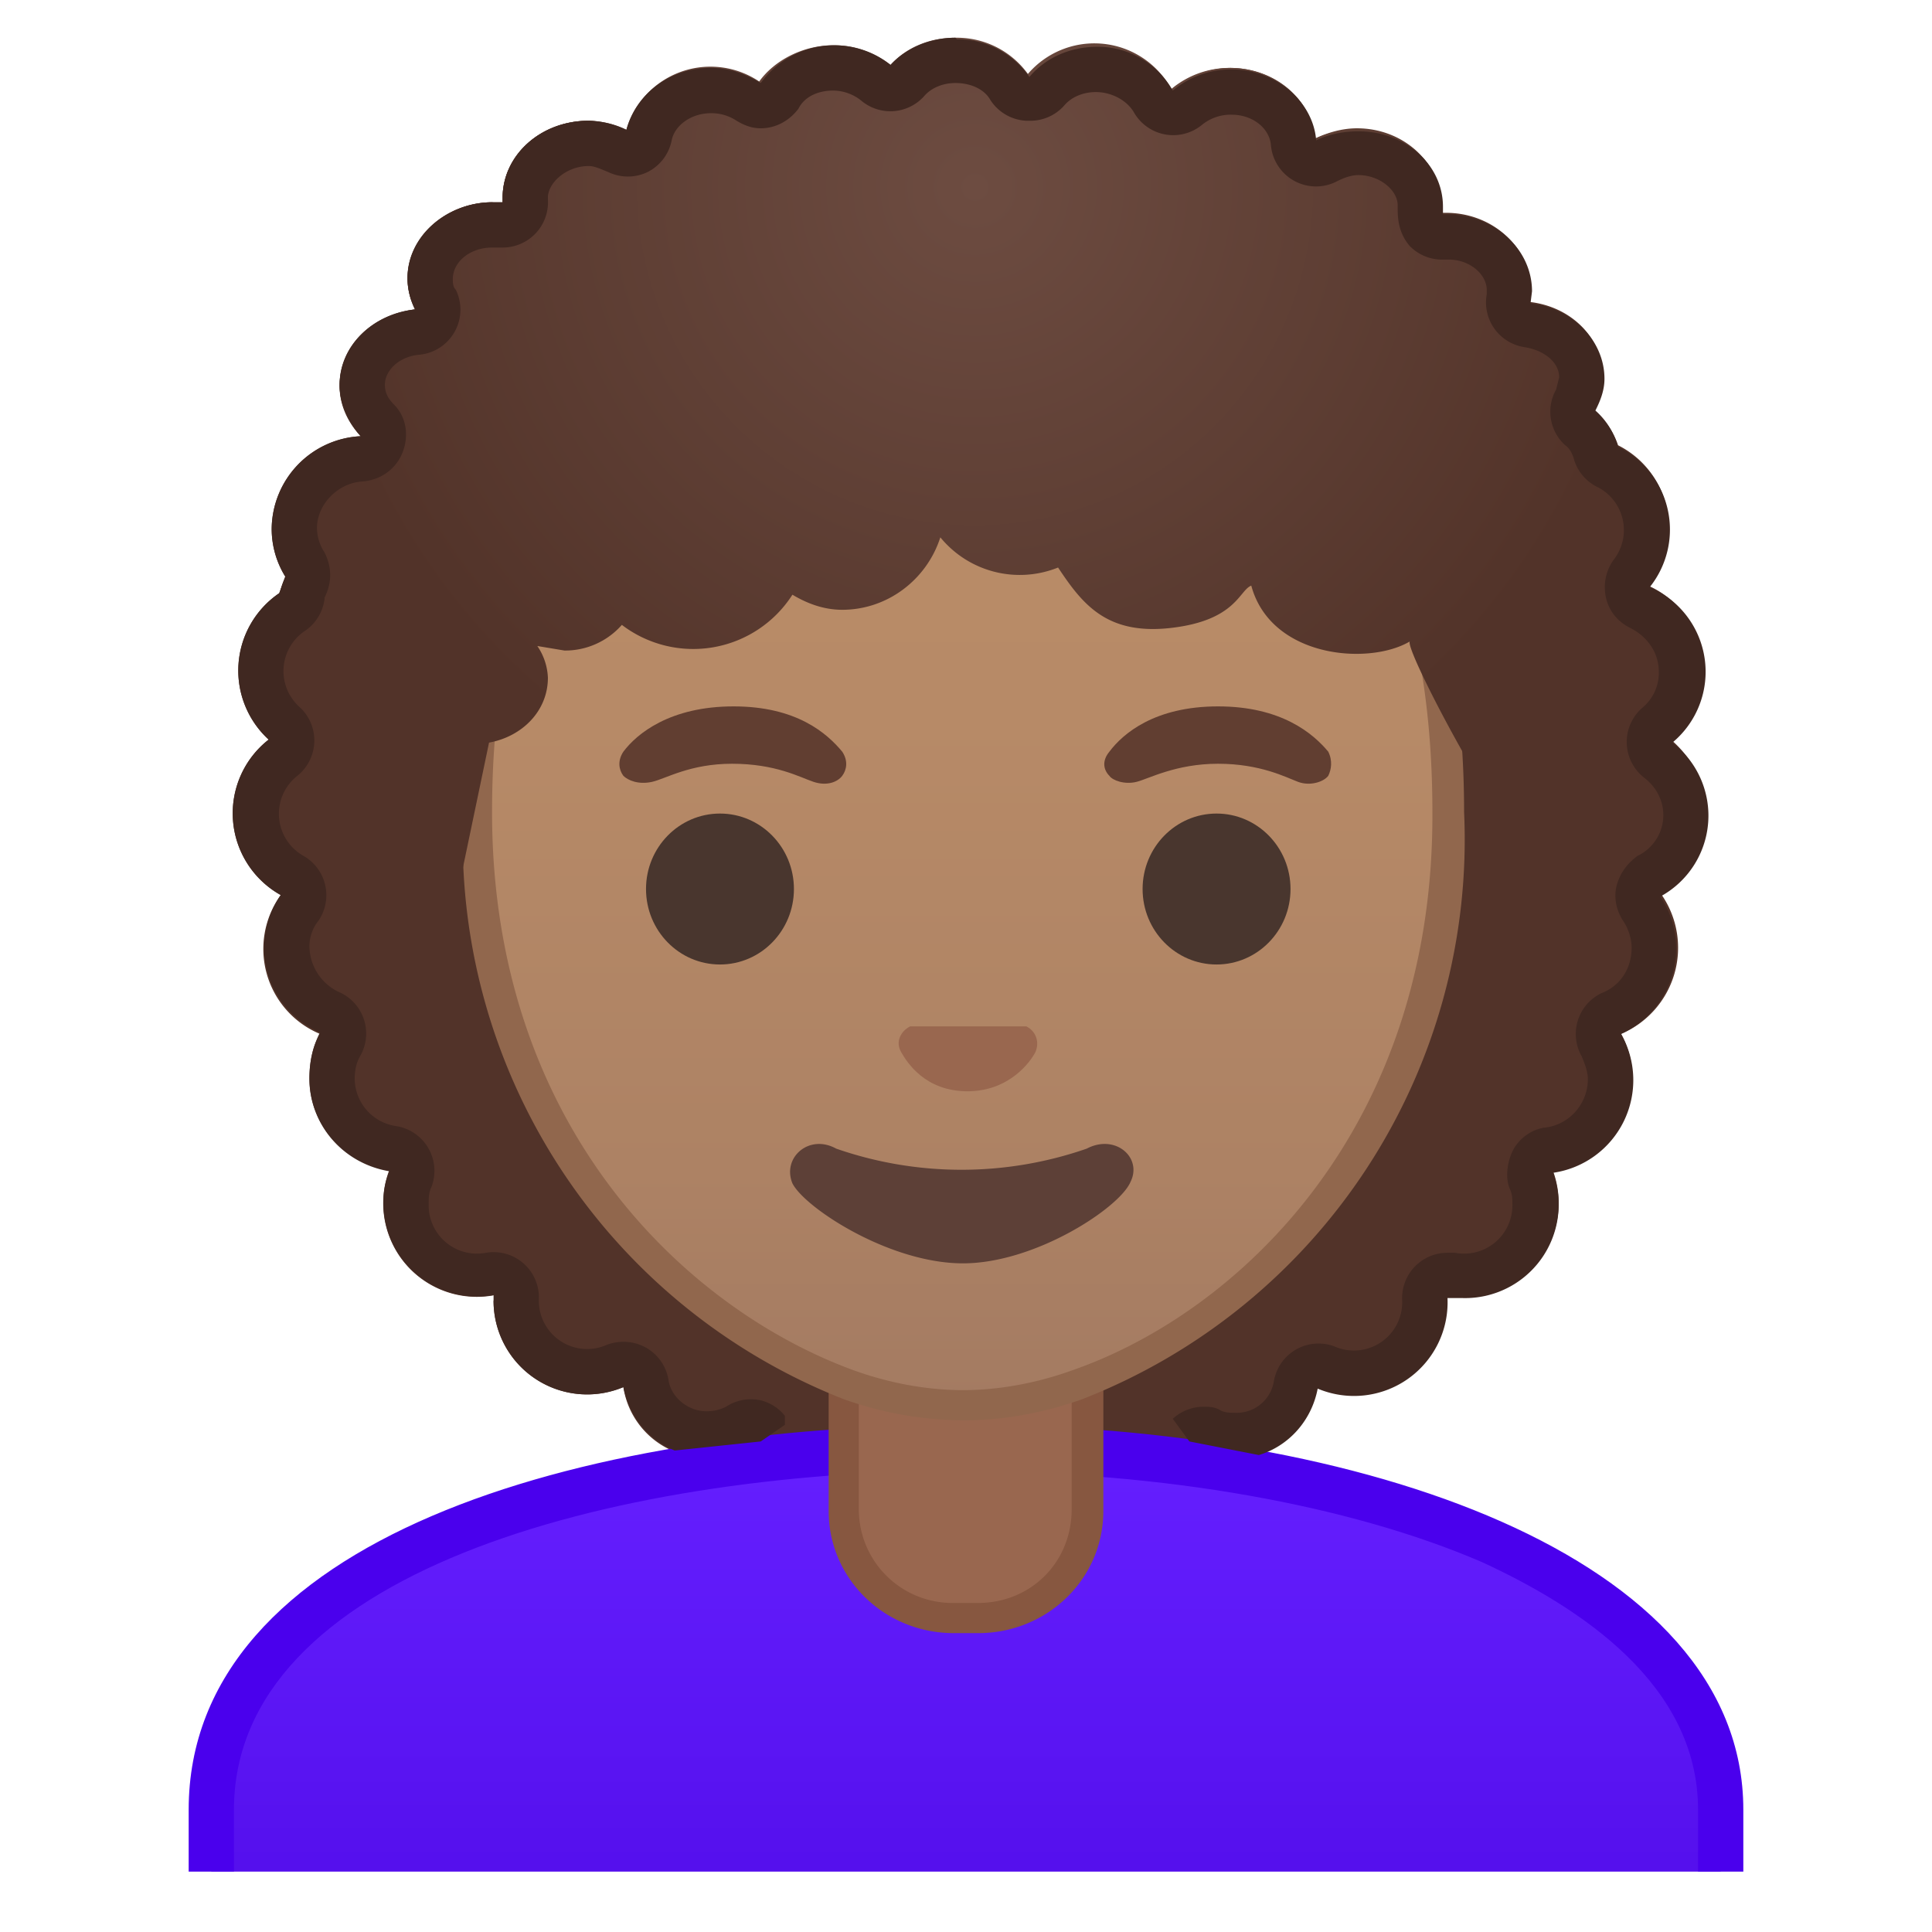<svg viewBox="0 0 128 128" xmlns="http://www.w3.org/2000/svg" xmlns:xlink="http://www.w3.org/1999/xlink"><path d="M113 53.9c0-2-.9-3.7-2.3-4.9a6.1 6.1 0 0 0-1.5-10.2 6.1 6.1 0 0 0-2-9.3 5 5 0 0 0-1.6-2.3c.4-.7.6-1.4.6-2.2 0-2.6-2.1-4.7-4.9-5l.1-.8c0-2.8-2.5-5.1-5.6-5.1h-.3v-.5c0-2.8-2.5-5-5.6-5-1 0-2 .2-2.8.6-.2-2.6-2.6-4.7-5.6-4.7A6 6 0 0 0 77.6 6a5.7 5.7 0 0 0-5-2.9c-1.9 0-3.5.8-4.5 2a5.8 5.8 0 0 0-4.8-2.5c-1.7 0-3.3.7-4.3 1.8a6 6 0 0 0-8.6 1.2c-1-.6-2.1-1-3.3-1-2.8 0-5 1.8-5.6 4.1A6 6 0 0 0 39 8c-3.2 0-5.7 2.3-5.7 5.1v.3h-.7c-3 0-5.6 2.3-5.6 5 0 .8.2 1.5.5 2.1-2.8.3-5 2.4-5 5 0 1.3.6 2.5 1.4 3.4A6.2 6.2 0 0 0 18 35a6 6 0 0 0 .9 3.2l-.4 1.1a6.2 6.2 0 0 0-.7 9.7 6.2 6.2 0 0 0 .8 10.3 6.1 6.1 0 0 0 2.6 9.2c-.5.8-.7 1.9-.7 3 0 3 2.3 5.6 5.3 6a6.2 6.2 0 0 0 7 8.3l-.1.4a6.2 6.2 0 0 0 8.6 5.7 5.5 5.5 0 0 0 8.4 3.8c2.2 4.6 8.1 7.8 15 7.8 6.8 0 12.5-3 14.9-7.4a5.6 5.6 0 0 0 7.6-4.2 6.2 6.2 0 0 0 8.6-6H97a6.2 6.2 0 0 0 5.9-8.3 6.2 6.2 0 0 0 4.5-9.1 6.2 6.2 0 0 0 2.7-9.2c1.8-1.1 3-3.1 3-5.4z" fill="#523329"/><defs><path id="a" d="M4 4h120v120H4z"/></defs><clipPath id="b"><use xlink:href="#a"/></clipPath><g clip-path="url(#b)"><linearGradient id="c" x1="64" x2="64" y1="95.9" y2="126.5" gradientUnits="userSpaceOnUse"><stop stop-color="#651FFF" offset="0"/><stop stop-color="#5914F2" offset=".7"/><stop stop-color="#530EEB" offset="1"/></linearGradient><path d="M14 126.5v-6.6c0-7.7 5.1-13.8 15.2-18a92.2 92.2 0 0 1 34.8-6h.1c24.8 0 49.9 8.3 49.9 24v6.6H14z" fill="url(#c)"/><path d="M64.1 97.5c12.9 0 25.3 2.2 34.1 6 6.5 3 14.3 8.1 14.3 16.4v5.1h-97v-5.1c0-15.5 24.4-22.4 48.5-22.5h.1m0-3H64c-25.7 0-51.5 7.6-51.5 25.5v8.1h103v-8.1c0-16.9-25.6-25.5-51.4-25.5z" fill="#4A00ED"/></g><g clip-path="url(#b)"><path d="M63.2 107.2c-4 0-7.3-3.2-7.3-7.1v-9h16.2v9c0 4-3.3 7.1-7.3 7.1h-1.6z" fill="#99674F"/><path d="M71 92v8c0 3.5-2.7 6.2-6.2 6.2h-1.6a6.2 6.2 0 0 1-6.3-6.1v-8h14.2m2-2H54.9v10c0 4.5 3.7 8.1 8.3 8.1h1.6c4.6 0 8.3-3.6 8.3-8.1V90z" fill="#875740"/></g><g clip-path="url(#b)"><linearGradient id="d" x1="63.8" x2="63.8" y1="92.6" y2="17.5" gradientUnits="userSpaceOnUse"><stop stop-color="#A47B62" offset="0"/><stop stop-color="#AD8264" offset=".2"/><stop stop-color="#B78A67" offset=".6"/><stop stop-color="#BA8D68" offset="1"/></linearGradient><path d="M63.8 93.1c-2.3 0-4.9-.5-7.5-1.4a38.7 38.7 0 0 1-24.6-37.9c0-12.4 3.3-22 9.8-28.5 5.6-5.6 13.3-8.6 22.3-8.6s16.7 3 22.3 8.6c6.6 6.5 9.9 16.1 9.9 28.5a38.6 38.6 0 0 1-24.7 38c-2.6.9-5.2 1.3-7.5 1.3z" fill="url(#d)"/><path d="M63.8 17.7c11 0 17.8 4.5 21.6 8.3 6.3 6.3 9.5 15.7 9.5 27.8C95 74.8 82 87 71 90.8c-2.5.9-5 1.3-7.2 1.3s-4.7-.4-7.2-1.3c-11-4-24-16-24-37 0-12.1 3.3-21.5 9.6-27.8a30 30 0 0 1 21.6-8.3m0-2c-17.2 0-33.1 11-33.1 38.1a39.8 39.8 0 0 0 25.2 38.9 24 24 0 0 0 8 1.4c2.3 0 5-.4 7.8-1.4A39.8 39.8 0 0 0 97 53.8c0-27.1-16-38.1-33.2-38.1z" fill="#91674D"/></g><g clip-path="url(#b)" fill="#49362E"><ellipse cx="47.7" cy="58.9" rx="4.9" ry="5"/><ellipse cx="80.6" cy="58.9" rx="4.9" ry="5"/></g><path d="M68 68h-7.7c-.6.3-1 1-.6 1.7s1.6 2.6 4.4 2.6 4.2-2 4.5-2.6c.3-.7 0-1.4-.6-1.7z" clip-path="url(#b)" fill="#99674F"/><g clip-path="url(#b)"><path d="M55.8 49.8c-1-1.2-3-3-7.2-3s-6.4 1.8-7.3 3c-.4.6-.3 1.2 0 1.6.3.3 1 .6 1.9.4s2.5-1.2 5.3-1.2c2.9 0 4.5.9 5.4 1.2s1.6 0 1.9-.4c.3-.4.4-1 0-1.6z" fill="#613E31"/></g><g clip-path="url(#b)"><path d="M88 49.8c-1-1.2-3.1-3-7.3-3s-6.3 1.8-7.2 3c-.5.6-.4 1.2 0 1.6.2.3 1 .6 1.8.4s2.6-1.2 5.4-1.2c2.8 0 4.5.9 5.3 1.2s1.7 0 2-.4c.2-.4.3-1 0-1.6z" fill="#613E31"/></g><path d="M72 76.1a25.3 25.3 0 0 1-16.6 0c-1.8-1-3.6.6-2.9 2.3.8 1.6 6.4 5.3 11.3 5.3 4.8 0 10.4-3.7 11.1-5.4.8-1.6-1-3.2-2.9-2.2z" clip-path="url(#b)" fill="#5D4037"/><radialGradient id="e" cx="64.6" cy="12.4" r="44.8" gradientUnits="userSpaceOnUse"><stop stop-color="#6D4C41" offset="0"/><stop stop-color="#523329" offset="1"/></radialGradient><path d="M107.5 48.4c.7-.6 1-1.5 1-2.5 0-.6-.2-1-.5-1.5 1-.7 1.5-1.7 1.5-2.9-.1-1.3-1-2.3-2-2.9.4-.6.7-1.3.7-2.2a3.4 3.4 0 0 0-1.8-2.7 4.7 4.7 0 0 0-.8-6.5 5 5 0 0 0 .6-2.1c0-2.6-2.2-4.7-4.9-5l.1-.9c0-2.8-2.5-5-5.7-5h-.2v-.5c0-2.9-2.5-5.2-5.6-5.2-1 0-2 .3-2.8.7-.2-2.6-2.7-4.7-5.6-4.7a6 6 0 0 0-3.9 1.4 5.8 5.8 0 0 0-9.5-1 5.8 5.8 0 0 0-4.8-2.4c-1.8 0-3.3.7-4.3 1.8A6 6 0 0 0 55.2 3c-2 0-3.9 1-4.9 2.4a5.8 5.8 0 0 0-8.8 3.2A6 6 0 0 0 39 8c-3.2 0-5.7 2.3-5.7 5.1v.4l-.7-.1c-3 0-5.6 2.3-5.6 5.1 0 .7.2 1.4.5 2-2.8.4-5 2.5-5 5.1 0 1.3.6 2.5 1.5 3.4-2.2.4-3.9 2.1-3.9 4.2a4 4 0 0 0 1.5 3.1c-1.8.4-3.1 1.8-3.1 3.6 0 1.1.6 2.1 1.5 2.8a3.5 3.5 0 0 0-2.4 3.2c0 1.6 1.2 2.9 2.7 3.3-.9 1-1.4 2.3-1.4 3.6 0 3 11.6 5.5 11.6 5.5l1.9-9.1c2.2-.4 3.9-2.1 3.9-4.3a4 4 0 0 0-.7-2.1l1.8.3a5 5 0 0 0 3.8-1.7 7.8 7.8 0 0 0 11.3-2c1 .6 2.1 1 3.3 1 3 0 5.6-2 6.5-4.8a6.8 6.8 0 0 0 7.8 2c1.6 2.4 3.2 4.5 7.5 4s4.5-2.5 5.3-2.8c1.3 4.8 7.8 5.3 10.5 3.7-.4.7 9.3 18.8 10.8 16.4h.8c2.2 0 3.8-1.7 3.7-3.6 0-.8-.4-1.5-1-2 .7-.7 1-1.6 1-2.5 0-1-.5-1.8-1.2-2.4z" fill="url(#e)"/><path d="M63.3 2.5c-1.7 0-3.3.7-4.3 1.8a6 6 0 0 0-8.6 1.2c-1-.6-2.1-1-3.3-1-2.8 0-5 1.8-5.6 4.1A6 6 0 0 0 39 8c-3.2 0-5.7 2.3-5.7 5.1v.3h-.6c-3.2 0-5.7 2.3-5.7 5 0 .8.2 1.5.5 2.1-2.8.3-5 2.4-5 5 0 1.3.6 2.5 1.4 3.4A6.2 6.2 0 0 0 18 35a6 6 0 0 0 .9 3.2l-.4 1.1a6.2 6.2 0 0 0-.7 9.7 6.2 6.2 0 0 0 .8 10.3 6.1 6.1 0 0 0 2.6 9.1c-.5 1-.7 2-.7 3 0 3.2 2.3 5.7 5.3 6.2-.3.7-.4 1.4-.4 2.1a6.2 6.2 0 0 0 7.3 6.1v.4a6.2 6.2 0 0 0 8.6 5.7c.4 2 1.7 3.5 3.4 4.2l5.7-.6 1.6-1.1v-.6a3 3 0 0 0-1.5-1 3 3 0 0 0-2.4.4c-.4.2-.8.3-1.3.3-1.2 0-2.3-.9-2.5-2a3 3 0 0 0-3-2.6 3 3 0 0 0-1.1.2 3.2 3.2 0 0 1-4.5-3 3 3 0 0 0-3.5-3.1 3.2 3.2 0 0 1-3.8-3.2c0-.4 0-.8.2-1.2a3 3 0 0 0-2.4-4 3.2 3.2 0 0 1-2.7-3.1c0-.6.1-1.1.4-1.6a3 3 0 0 0-1.5-4.2 3.4 3.4 0 0 1-1.9-3c0-.6.2-1.2.6-1.7a3 3 0 0 0-1-4.3 3.2 3.2 0 0 1-.4-5.3 3 3 0 0 0 .1-4.6 3.2 3.2 0 0 1 .4-5 3 3 0 0 0 1.3-2.1v-.1c.5-1 .5-2 0-3A3 3 0 0 1 21 35c0-1.6 1.4-3 3-3.1 1.3-.1 2.3-.9 2.7-2s.2-2.3-.6-3.1c-.3-.3-.6-.7-.6-1.3 0-1 1-1.9 2.3-2a3 3 0 0 0 2.4-4.3c-.2-.2-.2-.5-.2-.7 0-1.2 1.2-2.1 2.6-2.1h.7a3 3 0 0 0 3-3.2V13c.1-1 1.3-2 2.7-2 .4 0 .8.2 1.3.4a3 3 0 0 0 2.6 0 3 3 0 0 0 1.6-2.1c.2-1 1.3-1.8 2.6-1.8a3 3 0 0 1 1.7.5c.5.3 1 .5 1.6.5 1 0 1.9-.5 2.5-1.3.4-.8 1.3-1.2 2.3-1.2a3 3 0 0 1 1.9.7 3 3 0 0 0 4.1-.3c.5-.6 1.3-.9 2.1-.9 1 0 1.9.4 2.3 1.1A3 3 0 0 0 68 8h.2a3 3 0 0 0 2.3-1c.5-.6 1.3-.9 2.1-.9 1 0 2 .5 2.5 1.3a3 3 0 0 0 4.5.9 3 3 0 0 1 2-.7c1.4 0 2.5.9 2.6 2a3 3 0 0 0 4.4 2.4c.4-.2.9-.4 1.4-.4 1.4 0 2.6 1 2.6 2v.3c0 .9.2 1.7.8 2.4a3 3 0 0 0 2.2.9h.4c1.4 0 2.5 1 2.5 2v.3A3 3 0 0 0 101 23c1.3.2 2.3 1 2.3 2l-.2.8a3 3 0 0 0 .6 3.7c.3.2.5.6.6 1a3 3 0 0 0 1.6 1.8 3.2 3.2 0 0 1 1 4.8c-.5.7-.7 1.6-.5 2.5s.8 1.6 1.6 2c1.2.6 1.9 1.7 1.9 2.9a3 3 0 0 1-1.1 2.4 3 3 0 0 0 .1 4.6c.8.6 1.3 1.5 1.3 2.5a3 3 0 0 1-1.7 2.7c-.7.5-1.2 1.2-1.4 2s0 1.7.5 2.4c.3.5.5 1.1.5 1.7 0 1.3-.7 2.5-2 3a3 3 0 0 0-1.3 4.2c.2.5.4 1 .4 1.5 0 1.6-1.2 3-2.8 3.2-.9.1-1.7.7-2.1 1.4s-.6 1.8-.3 2.6c.2.4.2.7.2 1.1a3.2 3.2 0 0 1-3.8 3.2h-.5a3 3 0 0 0-3 3.2 3.2 3.2 0 0 1-4.5 3 3 3 0 0 0-4 2.3 2.5 2.5 0 0 1-2.6 2.1c-.3 0-.7 0-1-.2-.4-.2-.7-.2-1.1-.2a3 3 0 0 0-2 .8l1.1 1.5 4.6.9c2-.6 3.5-2.3 3.9-4.4a6.2 6.2 0 0 0 8.6-6h1a6.2 6.2 0 0 0 6-8.3 6.2 6.2 0 0 0 4.5-9.2 6.2 6.2 0 0 0 2.6-9.1 6.1 6.1 0 0 0 .8-10.2 6.1 6.1 0 0 0-1.5-10.3 6.1 6.1 0 0 0-2.1-9.3 5 5 0 0 0-1.5-2.4c.3-.6.6-1.3.6-2.1 0-2.6-2.2-4.7-4.9-5l.1-.8c0-2.8-2.5-5.1-5.7-5.1h-.2v-.5c0-2.8-2.5-5-5.6-5-1 0-2 .2-2.8.6-.2-2.6-2.7-4.7-5.6-4.7A6 6 0 0 0 77.7 6a5.7 5.7 0 0 0-5-2.9c-1.9 0-3.5.8-4.5 2a5.8 5.8 0 0 0-4.8-2.5z" fill="#402821"/></svg>